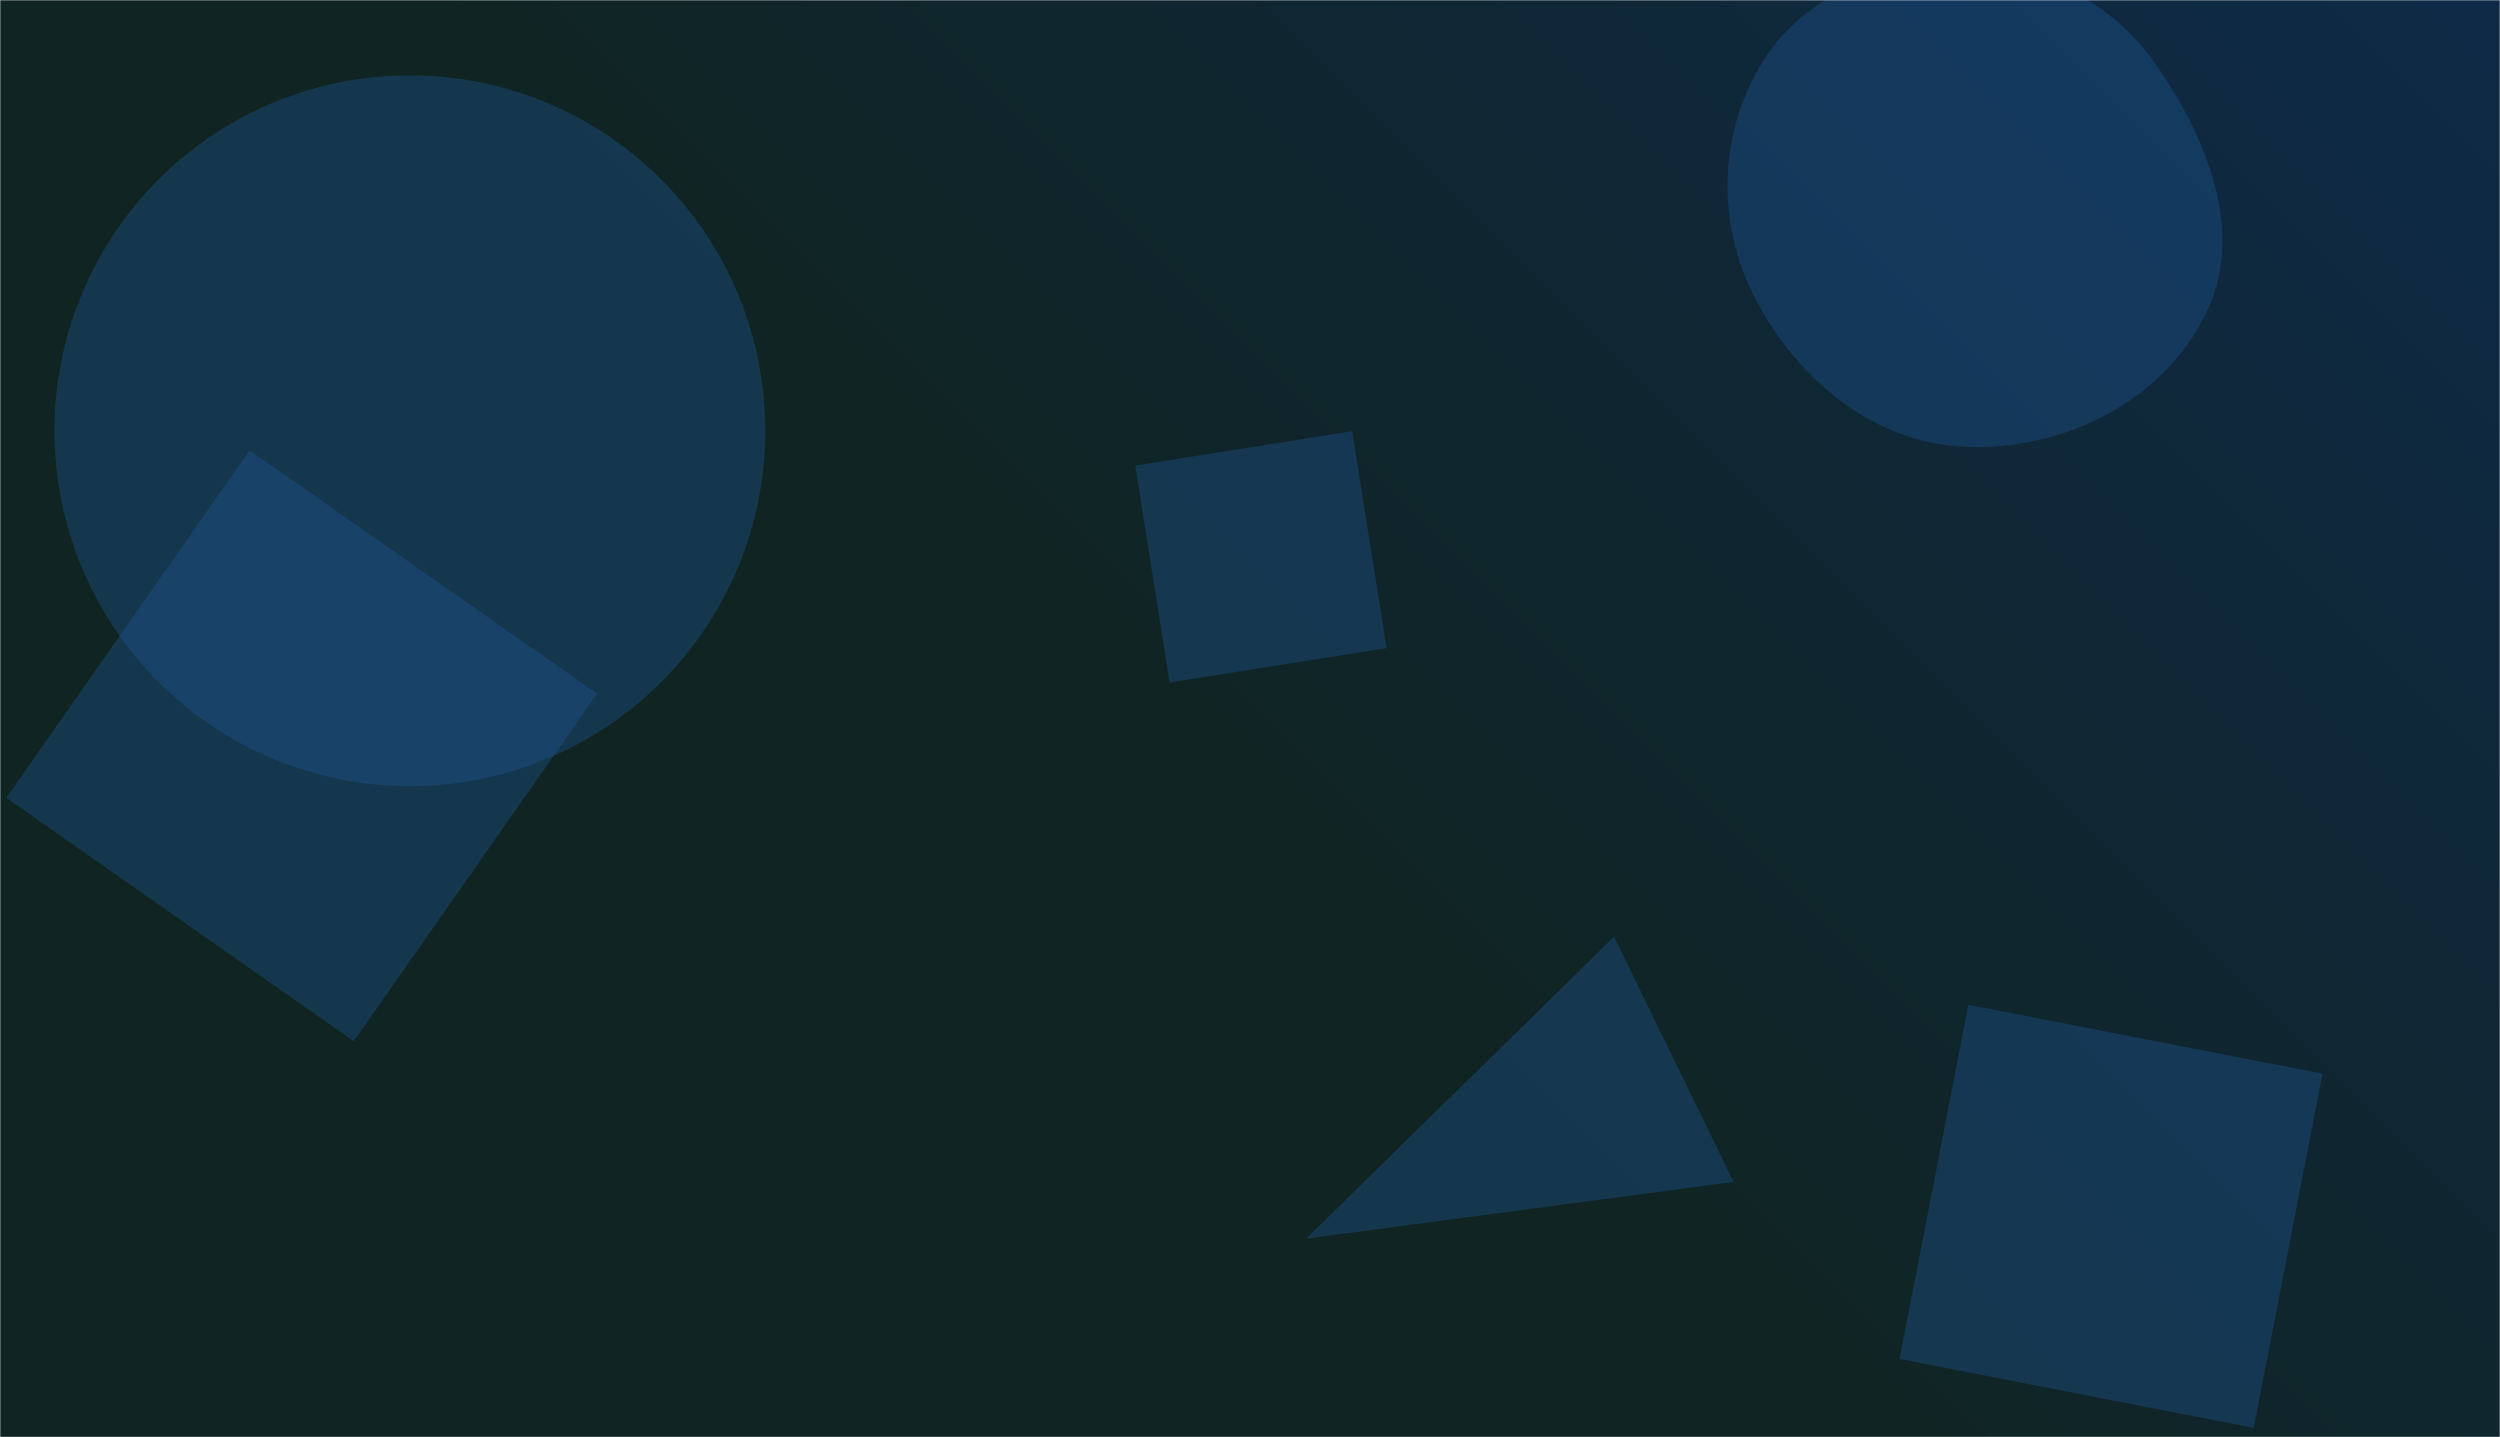 <svg xmlns="http://www.w3.org/2000/svg" version="1.1" xmlns:xlink="http://www.w3.org/1999/xlink" xmlns:svgjs="http://svgjs.dev/svgjs" width="1115" height="641" preserveAspectRatio="none" viewBox="0 0 1115 641"><g mask="url(&quot;#SvgjsMask1307&quot;)" fill="none"><rect width="1115" height="641" x="0" y="0" fill="url(&quot;#SvgjsLinearGradient1308&quot;)"></rect><path d="M2.787 355.831L157.794 464.368 266.332 309.361 111.324 200.824z" fill="rgba(28, 83, 142, 0.4)" class="triangle-float1"></path><path d="M877.027,199.29C920.412,200.842,963.919,179.417,983.456,140.649C1001.578,104.689,985.055,63.201,962.38,29.924C942.925,1.371,911.573,-14.962,877.027,-15.545C841.313,-16.148,805.588,-3.256,786.53,26.954C766.213,59.16,765.313,99.766,783.017,133.479C802.078,169.778,836.054,197.824,877.027,199.29" fill="rgba(28, 83, 142, 0.4)" class="triangle-float3"></path><path d="M24.29 192.12 a158.52 158.52 0 1 0 317.04 0 a158.52 158.52 0 1 0 -317.04 0z" fill="rgba(28, 83, 142, 0.4)" class="triangle-float3"></path><path d="M618.399 289.075L603.075 192.319 506.319 207.644 521.644 304.4z" fill="rgba(28, 83, 142, 0.4)" class="triangle-float2"></path><path d="M1035.856 478.853L877.897 448.149 847.193 606.107 1005.152 636.811z" fill="rgba(28, 83, 142, 0.4)" class="triangle-float3"></path><path d="M773.193 527.137L719.858 417.784 582.496 552.463z" fill="rgba(28, 83, 142, 0.4)" class="triangle-float3"></path></g><defs><mask id="SvgjsMask1307"><rect width="1115" height="641" fill="#ffffff"></rect></mask><linearGradient x1="89.37%" y1="-18.49%" x2="10.63%" y2="118.49%" gradientUnits="userSpaceOnUse" id="SvgjsLinearGradient1308"><stop stop-color="#0e2a47" offset="0"></stop><stop stop-color="rgba(16, 36, 34, 1)" offset="0.54"></stop><stop stop-color="rgba(16, 36, 34, 1)" offset="1"></stop></linearGradient><style>
                @keyframes float1 {
                    0%{transform: translate(0, 0)}
                    50%{transform: translate(-10px, 0)}
                    100%{transform: translate(0, 0)}
                }

                .triangle-float1 {
                    animation: float1 5s infinite;
                }

                @keyframes float2 {
                    0%{transform: translate(0, 0)}
                    50%{transform: translate(-5px, -5px)}
                    100%{transform: translate(0, 0)}
                }

                .triangle-float2 {
                    animation: float2 4s infinite;
                }

                @keyframes float3 {
                    0%{transform: translate(0, 0)}
                    50%{transform: translate(0, -10px)}
                    100%{transform: translate(0, 0)}
                }

                .triangle-float3 {
                    animation: float3 6s infinite;
                }
            </style></defs></svg>